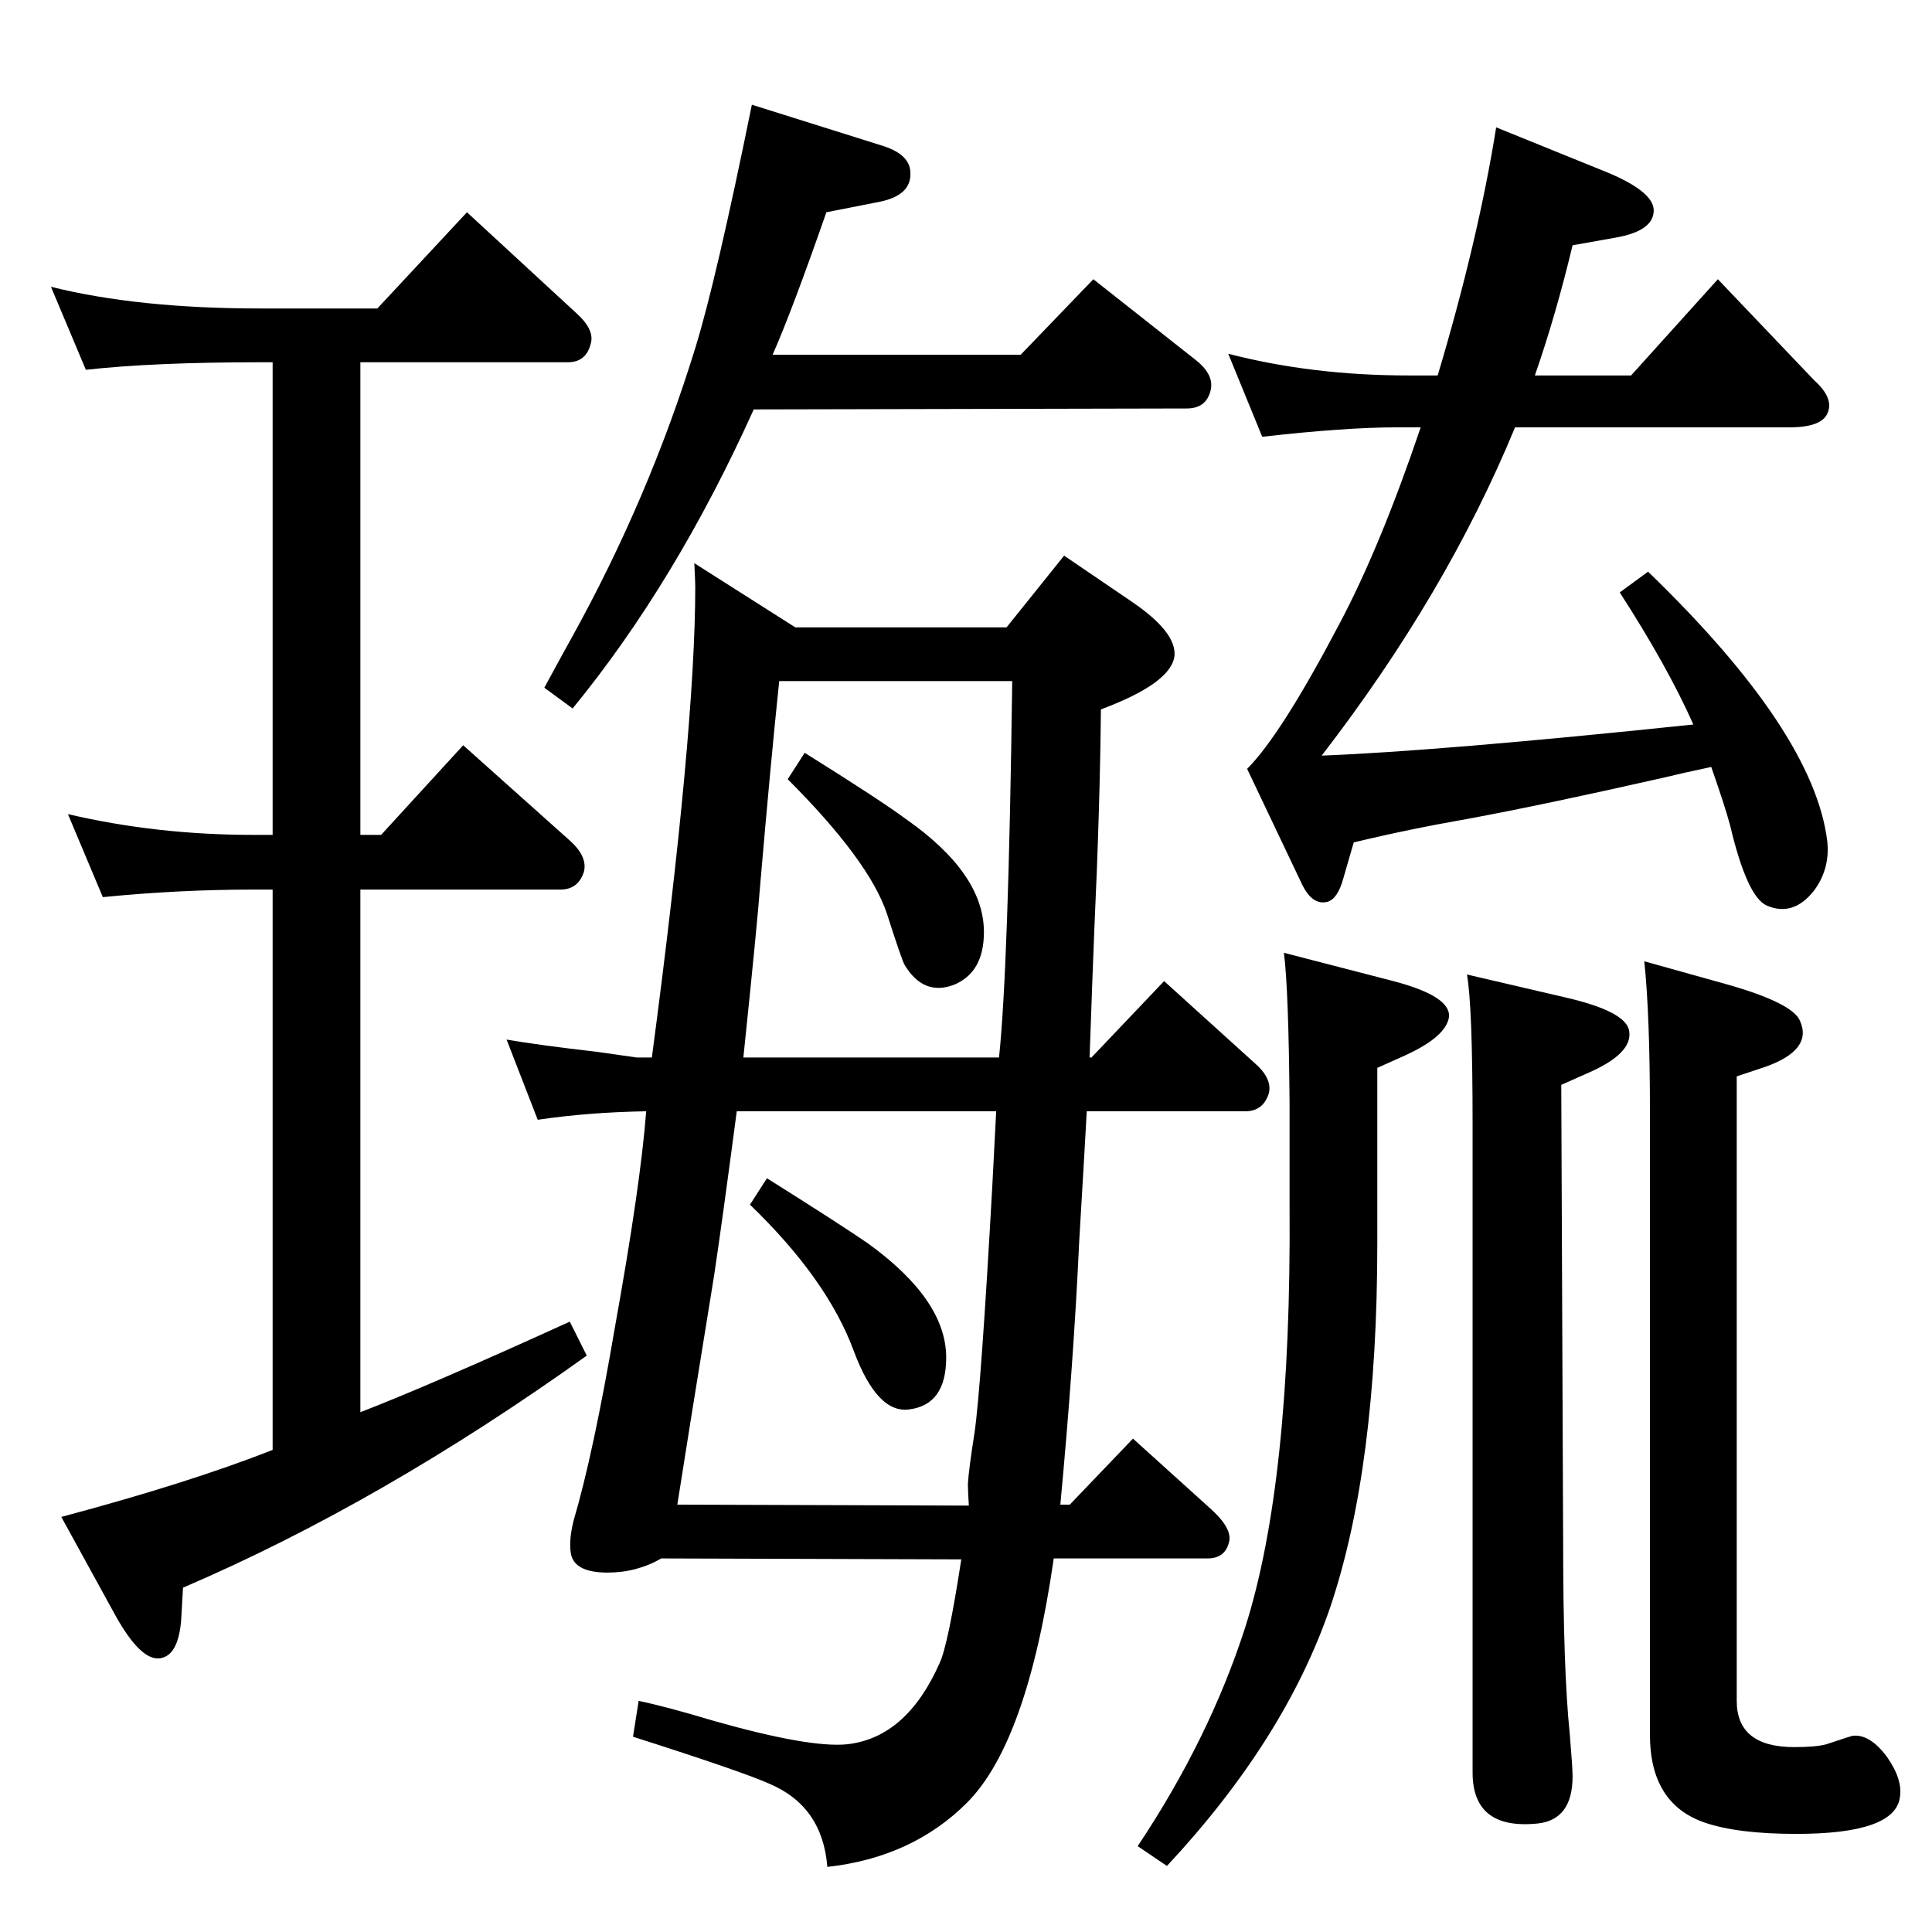 <?xml version="1.0" standalone="no"?>
<!DOCTYPE svg PUBLIC "-//W3C//DTD SVG 1.1//EN" "http://www.w3.org/Graphics/SVG/1.1/DTD/svg11.dtd" >
<svg xmlns="http://www.w3.org/2000/svg" xmlns:xlink="http://www.w3.org/1999/xlink" version="1.1" viewBox="0 0 2048 2048">
  <g transform="matrix(1 0 0 -1 0 2048)">
   <path fill="currentColor"
d="M1795 1280q-27 61 -78 140l30 22q176 -170 190 -286q3 -29 -14 -52q-22 -28 -50 -16q-21 9 -39 85q-5 19 -20 62q-33 -7 -49 -11q-128 -29 -209 -44q-63 -11 -121 -25l-11 -38q-6 -22 -17 -25q-16 -4 -27 19l-58 122q36 36 98 154q43 81 86 208h-25q-55 0 -143 -10
l-36 88q89 -23 191 -23h31q43 144 62 263l111 -45q56 -22 56 -43q0 -22 -41 -29l-45 -8q-18 -75 -40 -138h102l92 102l102 -107q20 -18 15 -33q-5 -17 -41 -17h-291q-73 -177 -205 -348q127 5 394 33zM382 1163h22l87 95l113 -101q19 -17 15 -33q-6 -19 -25 -19h-212v-554
q75 29 222 96l18 -36q-218 -156 -428 -246l-2 -35q-3 -34 -19 -39q-22 -8 -52 47l-56 102q135 36 224 71v594h-21q-78 0 -159 -8l-37 88q94 -22 196 -22h21v501h-13q-113 0 -185 -8l-37 88q92 -23 222 -23h124l95 102l116 -107q20 -18 15 -33q-5 -19 -24 -19h-220v-501z
M1555 1015l103 -24q66 -15 69 -36q4 -24 -45 -45l-27 -12l2 -486q0 -134 7 -202q3 -36 3 -45q0 -46 -37 -50q-69 -7 -69 54v687q0 126 -6 159zM1743 1029l86 -24q71 -20 79 -39q14 -31 -37 -49l-30 -10v-662q0 -49 61 -49q23 0 34 3q27 9 28 9q18 2 36 -22q17 -24 14 -43
q-5 -39 -110 -39q-62 0 -97 12q-58 20 -58 93v660q0 103 -6 160zM1361 1038l116 -30q61 -16 59 -38q-3 -21 -47 -41l-29 -13v-186q0 -238 -50 -386q-48 -140 -173 -274l-31 21q76 114 114 232q49 154 47 445v110q-1 121 -6 160zM853 1250q80 -50 107 -70q83 -58 83 -120
q0 -43 -32 -56q-32 -12 -52 21q-3 5 -19 55q-19 56 -105 142zM813 799q78 -49 107 -69q83 -60 83 -121q0 -50 -39 -55q-34 -5 -59 62q-28 76 -110 155zM1152 870q-1 -20 -8 -138q-6 -130 -20 -279h10l67 70l83 -75q22 -20 19 -34q-4 -18 -23 -18h-163q-28 -195 -92 -259
q-58 -58 -148 -68q-5 64 -61 88q-29 13 -145 50l6 38q29 -6 79 -21q102 -29 142 -25q63 7 98 86q9 19 23 110l-318 1q-26 -15 -57 -15q-36 0 -39 21q-2 14 3 34q21 71 44 206q27 150 33 228q-61 -1 -115 -9l-33 85q35 -6 96 -13l42 -6h16q46 347 46 499q0 5 -1 25l107 -68
h224l61 76l72 -49q47 -32 45 -57q-3 -29 -78 -57q-1 -104 -7 -234q-2 -49 -5 -135h2l77 81l95 -86q20 -17 16 -33q-6 -19 -25 -19h-168zM781 870q-16 -121 -24 -174q-31 -191 -39 -243l309 -1q-1 17 -1 23q1 16 7 54q7 48 19 264l4 77h-275zM788 927h271q10 94 14 399h-247
q-9 -86 -20 -214q-3 -41 -18 -185zM799 1614q-83 -184 -192 -317l-30 22q19 35 29 53q82 148 131 307q22 71 60 258l140 -44q27 -9 28 -27q2 -25 -33 -32l-56 -11q-37 -106 -57 -151h263l77 80l109 -86q20 -16 15 -33q-5 -18 -25 -18z" />
  </g>

</svg>
